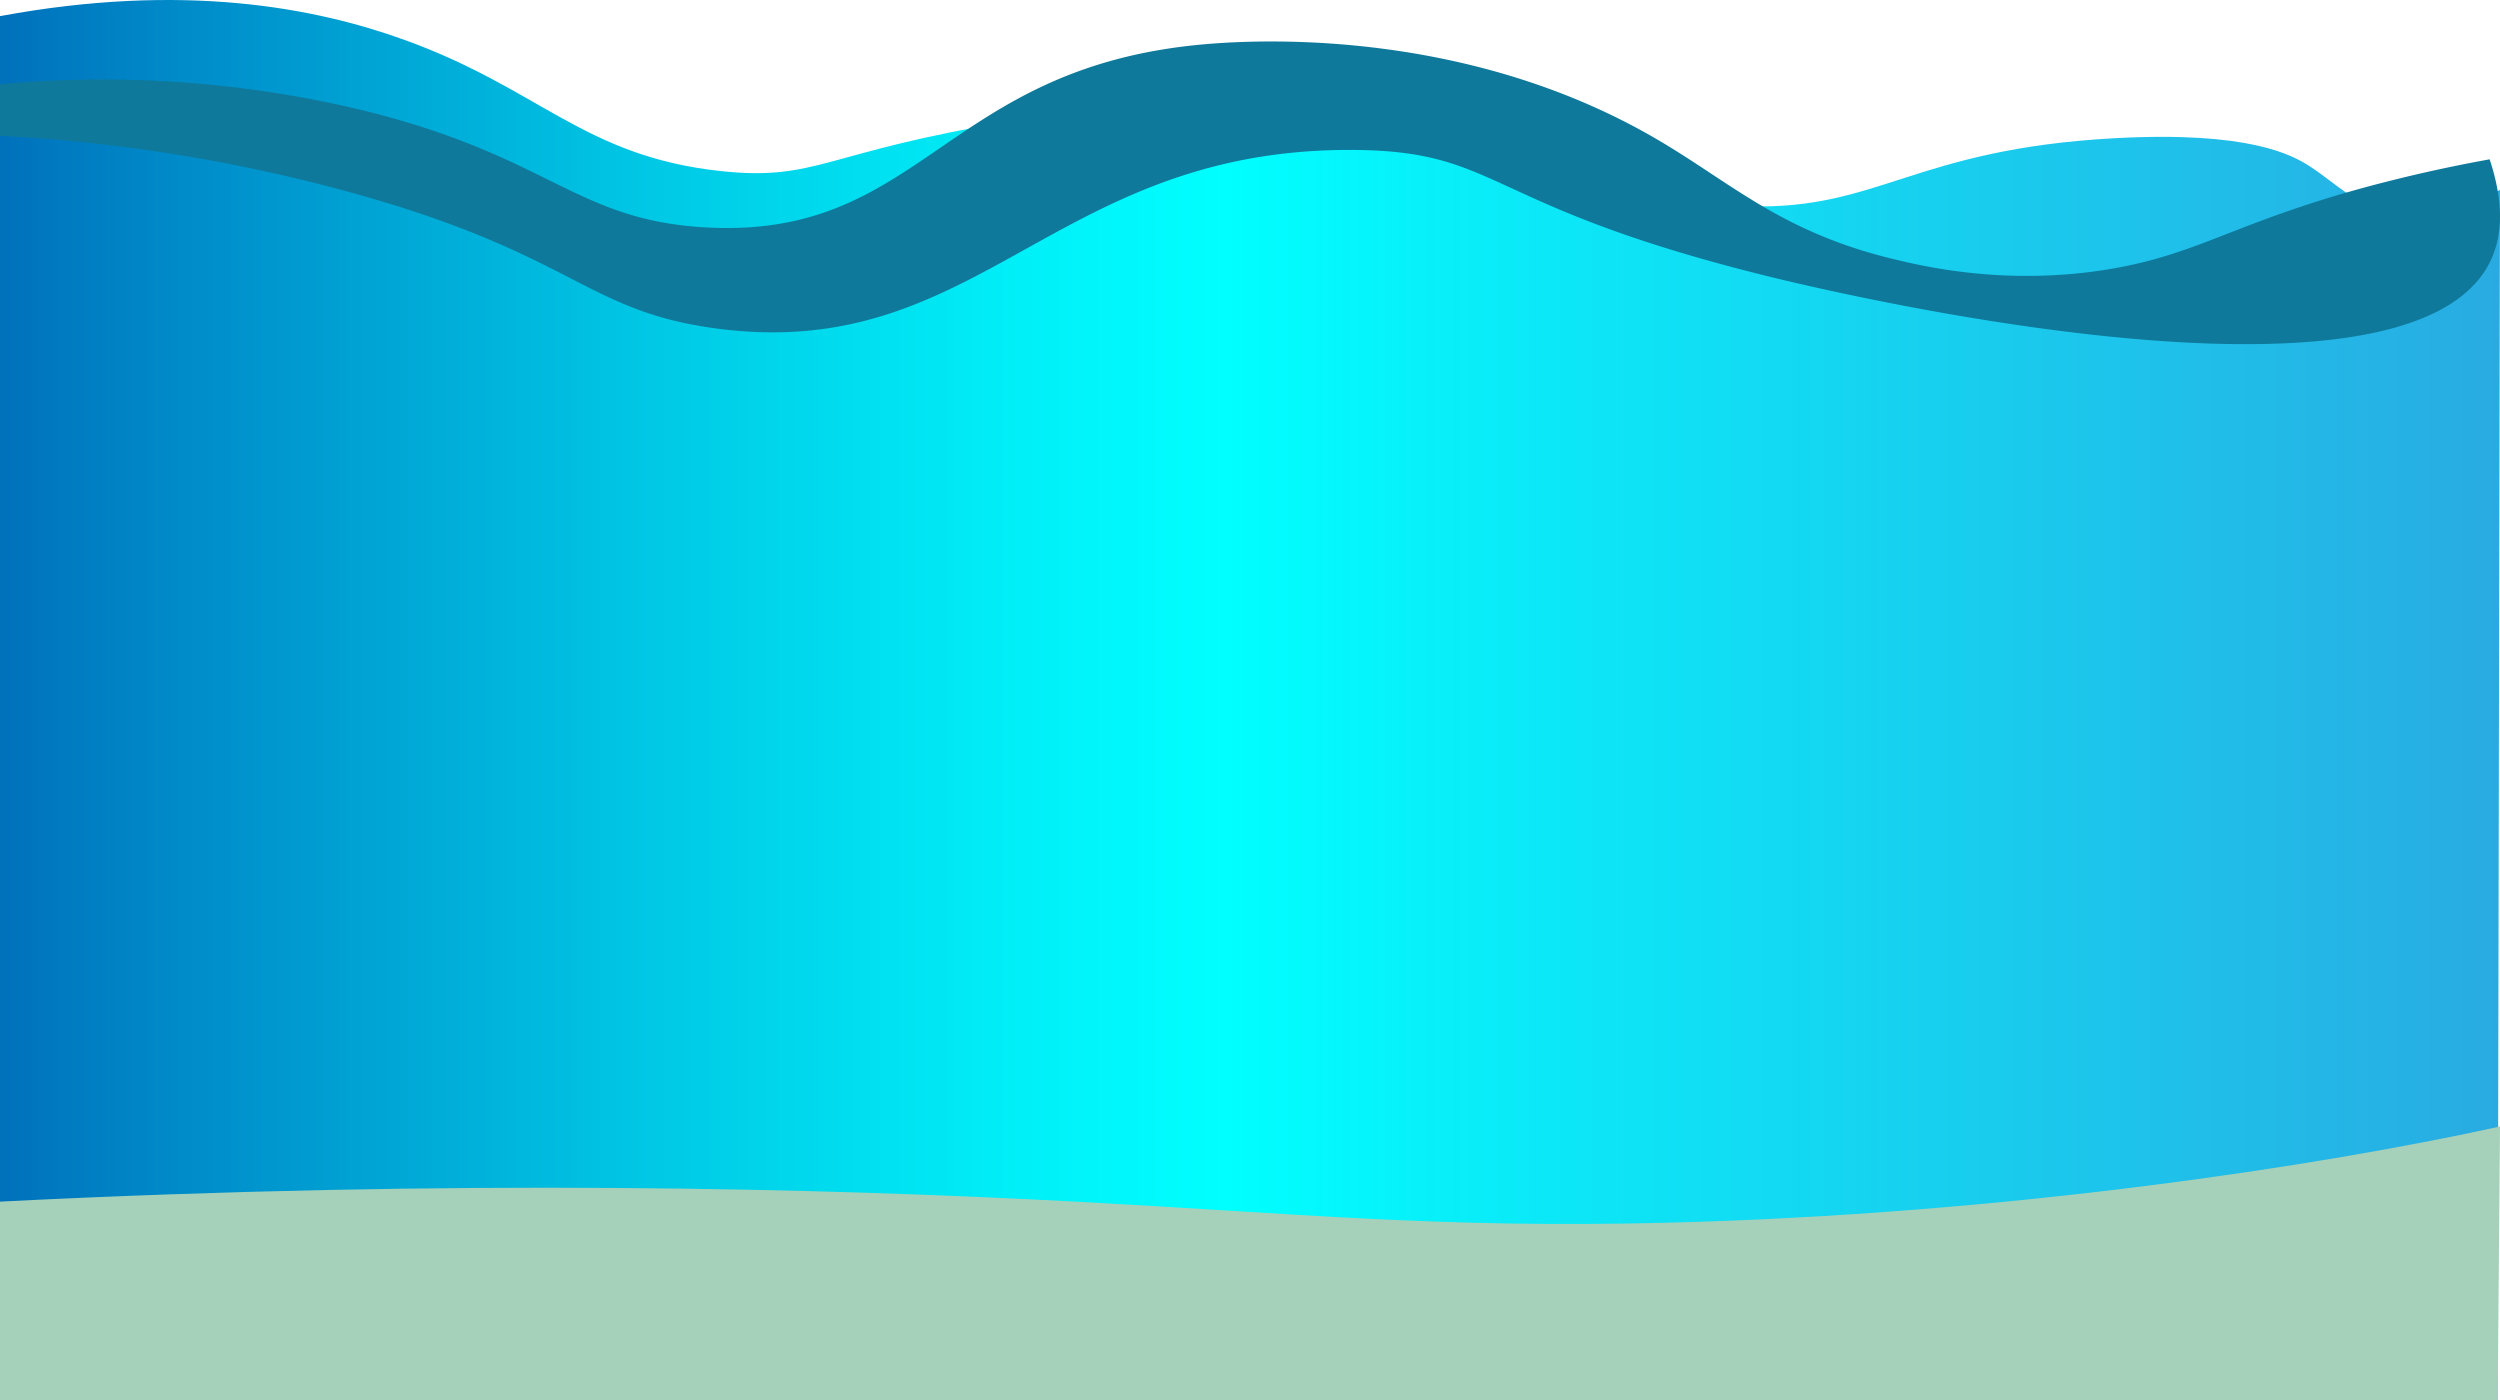 <svg xmlns="http://www.w3.org/2000/svg" xmlns:xlink="http://www.w3.org/1999/xlink" viewBox="0 0 1365.33 764.78"><defs><style>.cls-1{fill:url(#Unbenannter_Verlauf_51);}.cls-2{fill:#a5d1ba;}.cls-3{fill:url(#Unbenannter_Verlauf_51-2);}.cls-4{fill:#0f799b;}</style><linearGradient id="Unbenannter_Verlauf_51" y1="502.02" x2="1365.33" y2="502.02" gradientUnits="userSpaceOnUse"><stop offset="0" stop-color="#0071bc"/><stop offset="0.06" stop-color="#0087c7"/><stop offset="0.26" stop-color="#00c8e5"/><stop offset="0.41" stop-color="#00f0f8"/><stop offset="0.49" stop-color="aqua"/><stop offset="0.59" stop-color="#09edf9"/><stop offset="1" stop-color="#29abe2"/></linearGradient><linearGradient id="Unbenannter_Verlauf_51-2" x1="207.64" y1="182.28" x2="207.64" y2="182.28" xlink:href="#Unbenannter_Verlauf_51"/></defs><title>see</title><g id="Ebene_2" data-name="Ebene 2"><path class="cls-1" d="M0,128.44c100.3-18.61,172.21-4.55,220.46,12.82,74.63,26.87,98.18,63.68,173.08,71.79,52.69,5.71,57.4-10.73,157.69-26.92,77.4-12.5,162.41-26.22,257.69-3.85,88.31,20.74,82,48.2,146.15,50,70.92,2,90.36-31.24,200-37.18,72.85-3.95,96.53,9,106.41,15.38,14.77,9.58,25.33,21.91,46.15,25.64,22.72,4.07,43.49-4.63,57.69-12.82l-1.28,661.1H0Z" transform="translate(0 -119.63)"/><path class="cls-2" d="M0,775.87c249.93-12.59,449.78-7.3,587.13,0,120.82,6.42,198.3,14.66,323.08,11.54,185.91-4.66,357-31,455.13-52.56l-1.28,149.56H0V781" transform="translate(0 -119.63)"/><path class="cls-3" d="M207.64,182.28" transform="translate(0 -119.63)"/></g><g id="Ebene_3" data-name="Ebene 3"><path class="cls-4" d="M0,165.62a609.33,609.33,0,0,1,186.35,11.54c112.82,25,125.11,62.59,199.17,66.67,118.46,6.52,129.63-87.35,271.95-100,38.9-3.46,147.4-6.17,246.41,51.28,40.69,23.61,67.8,50.43,127.68,65.38,18.15,4.53,63.11,15.3,118.74,6.41,52.78-8.43,71.5-27.58,155.76-48.72,22.52-5.65,41.25-9.31,53.62-11.54,9.23,27.91,5.6,45.36,0,56.41-46.14,91.11-361.64,15.48-393.24,7.69-158.4-39-146.07-69-228.54-69.23-163.19-.46-203.28,116.93-347.28,97.44-72.37-9.8-77.33-41.49-204.28-75.64A896.44,896.44,0,0,0,0,193.82Z" transform="translate(0 -119.63)"/></g></svg>